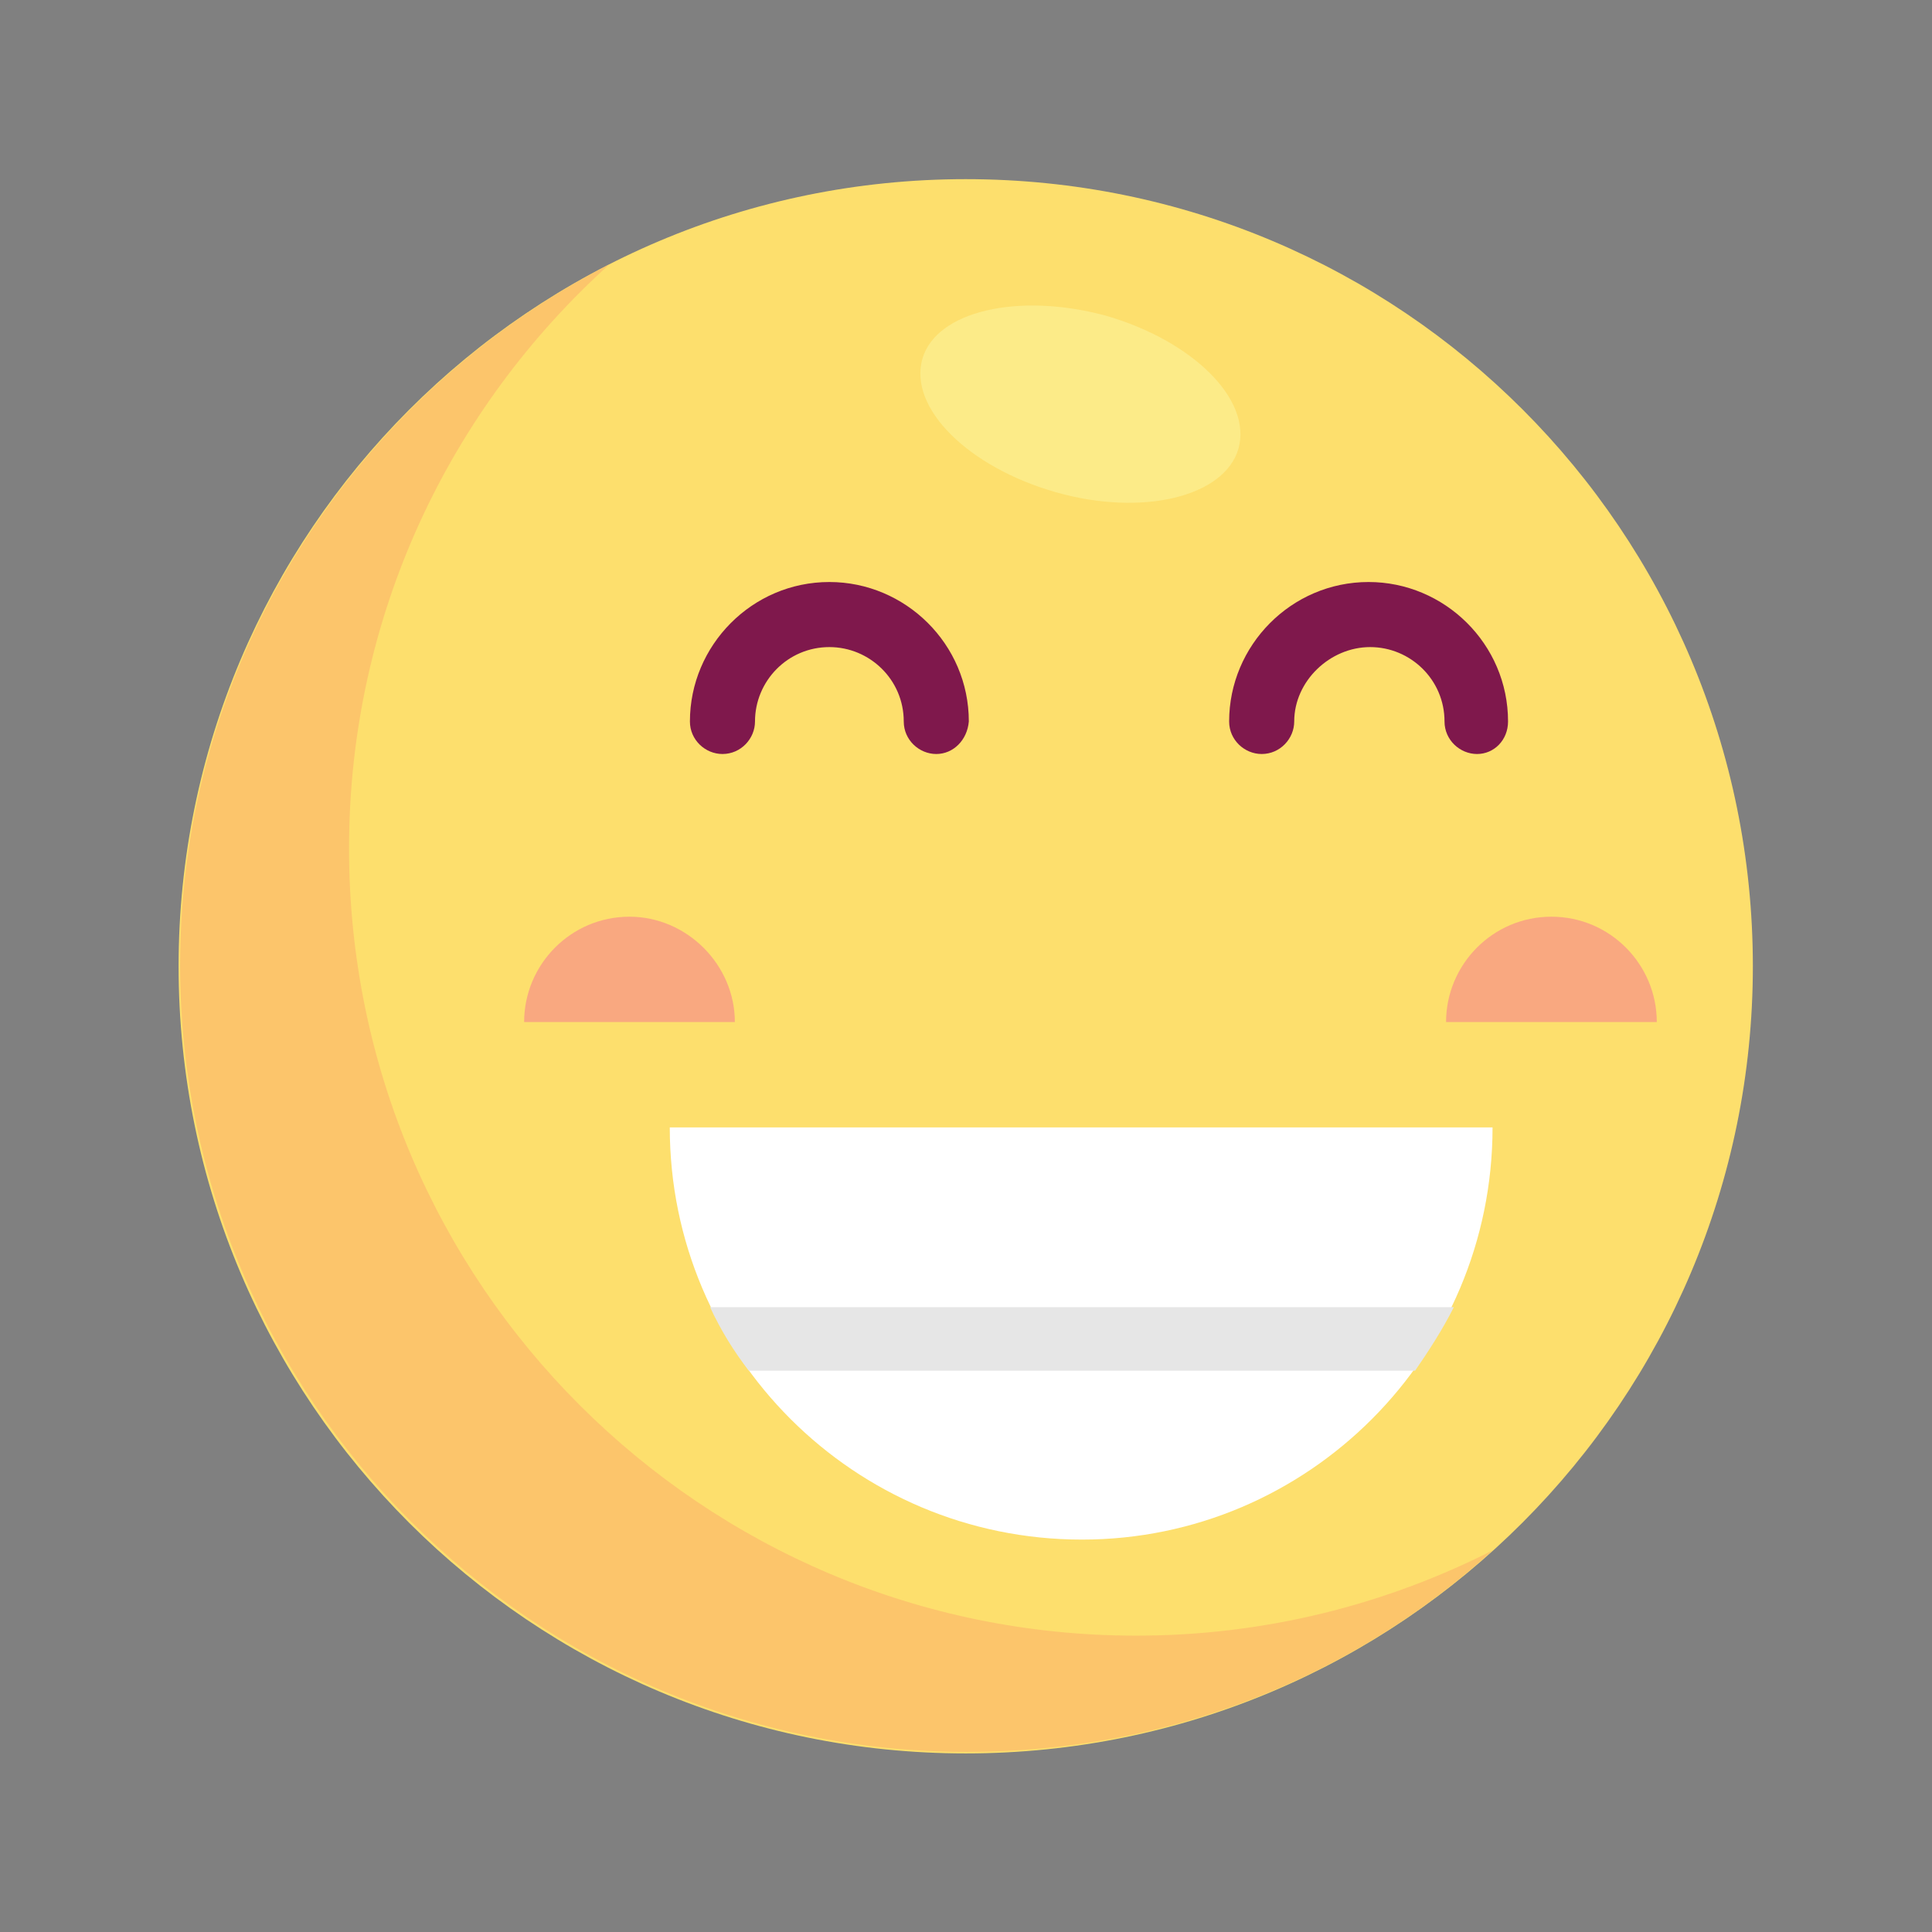 <svg width="800" height="800" xmlns="http://www.w3.org/2000/svg" p-id="1418" version="1.1" class="icon" t="1713177413215">

 <rect width="100%" height="100%" fill="#808080" stroke="none"/>

 <g>
  <title>Layer 1</title>
  <path id="svg_1" p-id="1419" fill="#FDDF6D" d="m725.822,400.118c0,179.649 -145.644,325.935 -325.935,325.935c-179.649,0 -325.935,-145.644 -325.935,-325.935c0,-179.649 145.644,-325.935 325.935,-325.935c180.291,0 325.935,145.644 325.935,325.935zm0,0"/>
  <path id="svg_2" p-id="1420" fill="#FCC56B" d="m470.464,677.291c-179.649,0 -325.935,-145.644 -325.935,-325.935c0,-96.241 41.704,-182.216 107.789,-241.885c-105.223,53.895 -177.724,163.609 -177.724,290.005c0,179.649 145.644,325.935 325.935,325.935c84.05,0 160.401,-31.439 217.504,-83.409c-44.271,22.456 -94.316,35.288 -147.569,35.288zm0,0"/>
  <path id="svg_3" p-id="1421" fill="#7F184C" d="m387.697,312.218c-7.058,0 -13.474,-5.774 -13.474,-13.474c0,-17.323 -14.115,-30.797 -30.797,-30.797c-17.323,0 -30.797,14.115 -30.797,30.797c0,7.058 -5.774,13.474 -13.474,13.474c-7.058,0 -13.474,-5.774 -13.474,-13.474c0,-31.439 25.664,-57.744 57.744,-57.744c31.439,0 57.744,25.664 57.744,57.744c-0.642,7.699 -6.416,13.474 -13.474,13.474zm0,0m223.92,0c-7.058,0 -13.474,-5.774 -13.474,-13.474c0,-17.323 -14.115,-30.797 -30.797,-30.797s-31.439,14.115 -31.439,30.797c0,7.058 -5.774,13.474 -13.474,13.474c-7.058,0 -13.474,-5.774 -13.474,-13.474c0,-31.439 25.664,-57.744 57.744,-57.744c31.439,0 57.744,25.664 57.744,57.744c0,7.699 -5.774,13.474 -12.832,13.474zm0,0"/>
  <path id="svg_4" p-id="1422" fill="#FFFFFF" d="m448.008,637.511c-94.316,0 -170.667,-76.351 -170.667,-170.667l340.692,0c0,94.316 -76.351,170.667 -170.025,170.667zm0,0"/>
  <path id="svg_5" p-id="1423" fill="#E6E6E6" d="m294.023,541.271c4.491,9.624 9.624,17.965 16.04,26.306l275.89,0c5.774,-8.341 11.549,-17.323 16.04,-26.306l-307.97,0zm0,0"/>
  <path id="svg_6" p-id="1424" fill="#F9A880" d="m260.659,379.586c-24.381,0 -43.629,19.89 -43.629,43.629l87.258,0c0,-23.739 -19.89,-43.629 -43.629,-43.629zm0,0m381.754,0c-24.381,0 -43.629,19.89 -43.629,43.629l87.258,0c0,-23.739 -19.248,-43.629 -43.629,-43.629zm0,0"/>
  <path id="svg_7" p-id="1425" fill="#FCEB88" d="m457.632,130.644c35.93,10.266 60.952,34.647 55.178,55.178c-5.774,19.89 -39.779,28.231 -75.709,17.965c-35.93,-10.266 -60.952,-34.647 -55.178,-55.178c5.774,-19.89 39.779,-27.589 75.709,-17.965zm0,0"/>
 </g>
</svg>